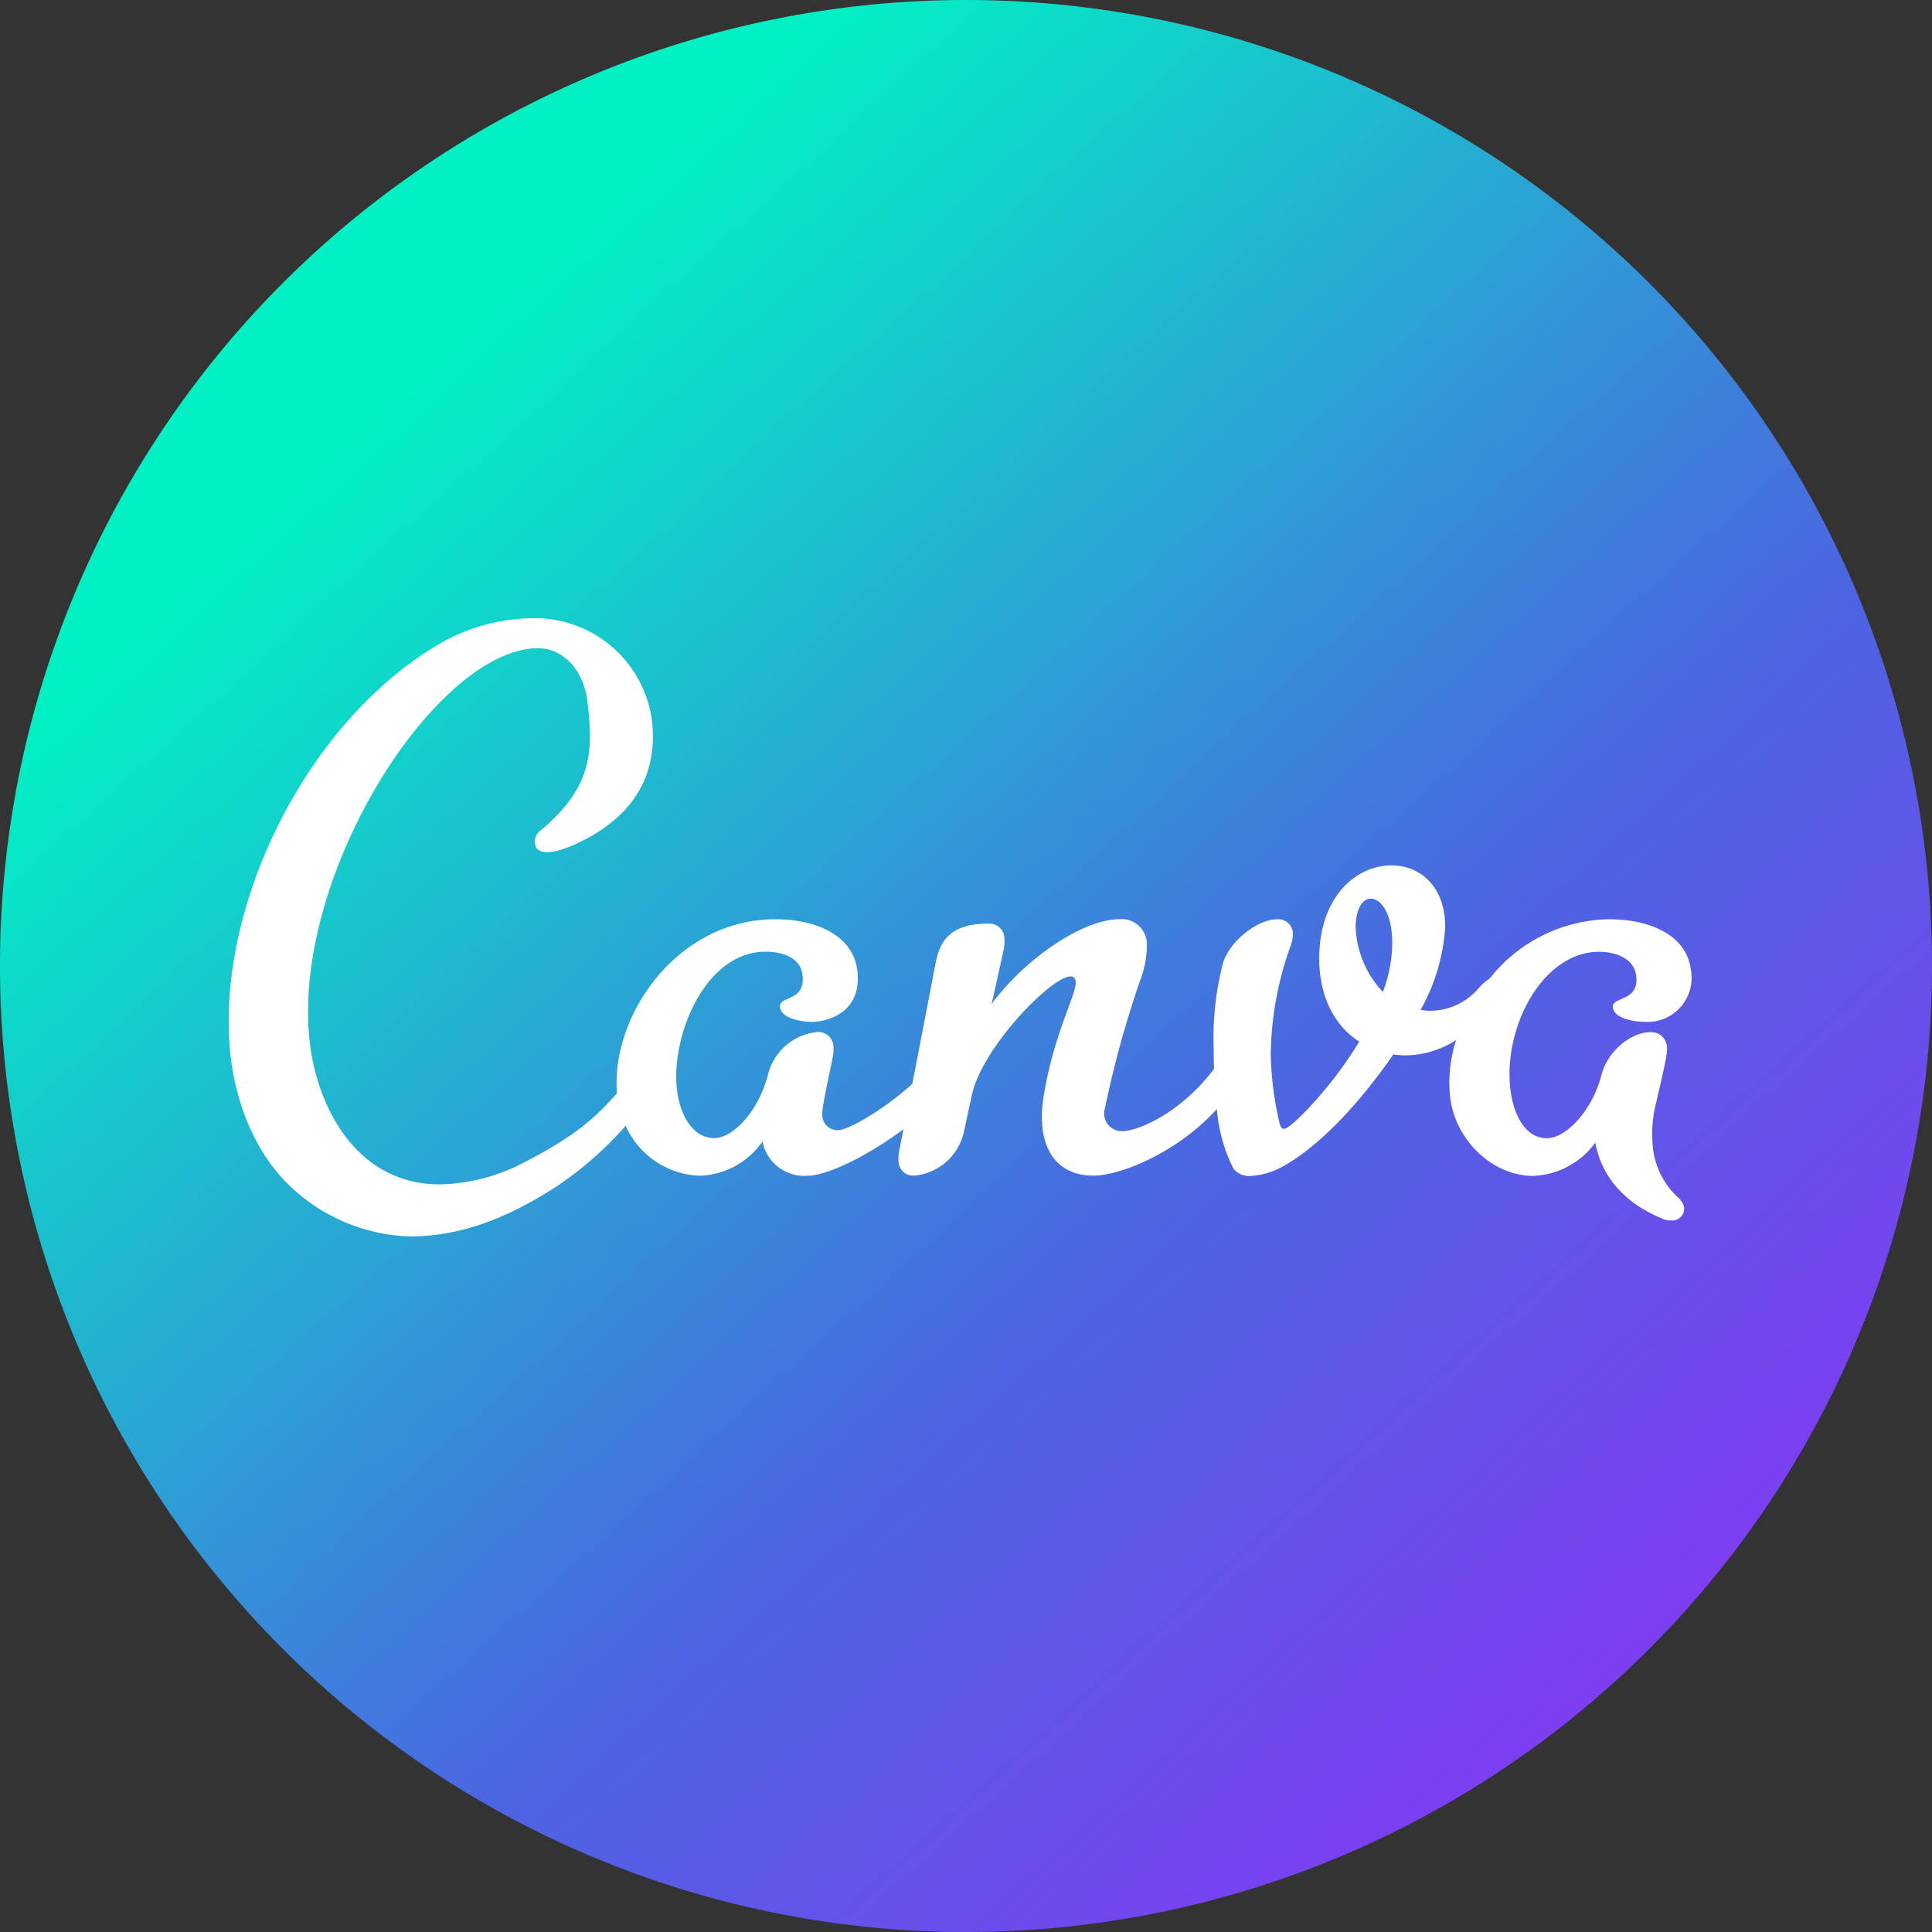 <svg id="Layer_1" data-name="Layer 1" xmlns="http://www.w3.org/2000/svg" xmlns:xlink="http://www.w3.org/1999/xlink" viewBox="0 0 200 200"><rect x="0" y="0" width="200" height="200" fill="#333333" stroke="none"/><defs><style>.cls-1,.cls-2{fill-rule:evenodd;}.cls-1{fill:url(#linear-gradient);}.cls-2{fill:#fff;}</style><linearGradient id="linear-gradient" x1="-431.337" y1="-941.22" x2="-459.45" y2="-910.215" gradientTransform="matrix(5, 0, 0, -5, 2328, -4527.45)" gradientUnits="userSpaceOnUse"><stop offset="0" stop-color="#823af3"/><stop offset="0.36" stop-color="#4b66e1"/><stop offset="0.906" stop-color="#01f1c4"/></linearGradient></defs><path class="cls-1" d="M200,100A100,100,0,1,1,100,0,100.004,100.004,0,0,1,200,100Z"/><path class="cls-2" d="M125.97,114.81c-4.175,4.575-10.035,6.89-12.78,6.89-3.175,0-4.91-1.945-5.265-4.87a11.871,11.871,0,0,1,.12-3.365c1.05-6.55,3.46-10.62,3.31-11.86-.045-.355-.245-.53-.505-.53-2.03,0-9.15,7.35-10.23,12.215l-.84,3.895a5.795,5.795,0,0,1-5.09,4.51,1.519,1.519,0,0,1-1.67-1.415,4.265,4.265,0,0,1,.105-1.33l.395-2.05c-3.84,2.87-7.98,4.81-9.92,4.81a4.393,4.393,0,0,1-4.665-3.545,8.203,8.203,0,0,1-6.53,3.545,8.746,8.746,0,0,1-7.64-5.17,36.231,36.231,0,0,1-7.48,6.495c-4.345,2.75-9.18,4.96-14.91,4.96a18.829,18.829,0,0,1-12.265-5.13c-3.685-3.45-5.63-8.59-6.205-13.28C22.095,94.8,31.095,75.415,45.04,66.92A19.635,19.635,0,0,1,55.08,64a12.217,12.217,0,0,1,12.4,10.52c.63,5.16-1.43,9.62-7.155,12.505-2.92,1.48-4.37,1.41-4.825.705a1.429,1.429,0,0,1,.455-1.755c5.38-4.495,5.48-8.185,4.85-13.385-.41-3.345-2.61-5.49-5.08-5.49C45.15,67.1,29.98,90.825,32.09,108.085c.825,6.73,4.95,14.52,13.41,14.52a19.372,19.372,0,0,0,8.47-2.125c4.64-2.37,7.265-4.25,9.9-7.32-.65-7.98,6.2-18,16.39-18,4.41,0,8.06,1.77,8.49,5.31.54,4.425-3.23,5.31-4.64,5.31-1.235,0-3.215-.355-3.355-1.505-.15-1.24,2.67-.53,2.32-3.365-.215-1.77-2.055-2.39-3.815-2.39-6.345,0-9.85,8.85-9.175,14.345.305,2.48,1.575,4.955,3.87,4.955,1.85,0,4.52-2.655,5.545-6.55a5.83,5.83,0,0,1,5.015-4.425,1.557,1.557,0,0,1,1.76,1.415,4.196,4.196,0,0,1-.105,1.33c-.21,1.15-1.095,4.98-1.05,5.77A1.59,1.59,0,0,0,86.75,117c.95,0,4.45-1.89,7.69-4.79,1.015-5.255,2.27-11.755,2.37-12.27.395-2.13,1.16-4.325,5.48-4.325a1.553,1.553,0,0,1,1.685,1.505,4.205,4.205,0,0,1-.105,1.33l-1.21,5.465c3.79-5.05,9.68-8.76,13.21-8.76a2.621,2.621,0,0,1,2.85,2.39,10.318,10.318,0,0,1-.735,4.07,106.378,106.378,0,0,0-3.6,13.1,1.83,1.83,0,0,0,1.865,2.38c1.385,0,5.83-1.695,9.425-6.44-.025-.67-.035-1.35-.035-2.04a30.872,30.872,0,0,1,.97-8.935c.705-2.305,3.615-4.51,5.55-4.51a1.507,1.507,0,0,1,1.675,1.59A3.506,3.506,0,0,1,133.57,98a34.458,34.458,0,0,0-2.025,11.155,34.101,34.101,0,0,0,.885,6.99c.09.355.17.71.525.71.615,0,4.76-4.07,7.755-9.03-2.65-1.685-4.145-4.78-4.145-8.59,0-6.37,3.79-9.65,7.49-9.65,2.91,0,5.55,2.125,5.55,6.37a19.953,19.953,0,0,1-2.55,8.59s.615.09.88.09a6.601,6.601,0,0,0,5.03-2.215,5.556,5.556,0,0,1,1.24-1.12,16.094,16.094,0,0,1,12.35-6.14c4.32,0,8.05,1.685,8.48,5.225a4.553,4.553,0,0,1-4.63,5.4c-1.32,0-3.305-.355-3.445-1.505s2.755-.53,2.42-3.27c-.215-1.77-2.065-2.48-3.83-2.48-5.91,0-9.97,7.88-9.19,14.25.31,2.57,1.495,5.05,3.79,5.05,1.85,0,4.615-2.66,5.635-6.55.655-2.57,3.16-4.425,5.01-4.425a1.629,1.629,0,0,1,1.77,1.505c.065.53-.15,1.685-1.135,5.84a13.123,13.123,0,0,0-.33,4.515,8.193,8.193,0,0,0,2.58,5.225,1.941,1.941,0,0,1,.66,1.065,1.218,1.218,0,0,1-1.335,1.33,1.723,1.723,0,0,1-.905-.175c-4.54-1.86-6.425-4.955-6.955-7.88a8.344,8.344,0,0,1-6.45,3.45c-4.055,0-8.015-3.545-8.575-8.145a14.297,14.297,0,0,1,.615-5.92,9.806,9.806,0,0,1-5.005,1.58,8.312,8.312,0,0,1-1.495-.09c-3.965,5.75-8.11,9.735-11.285,11.51a7.821,7.821,0,0,1-3.435,1.065,2.031,2.031,0,0,1-1.85-.795,16.649,16.649,0,0,1-1.695-6.125Zm14.365-18.855a10.327,10.327,0,0,0,2.82,6.73,14.587,14.587,0,0,0,.97-5.05c0-3.19-1.235-4.605-2.205-4.605C140.775,93.03,140.335,94.63,140.335,95.955Z"/></svg>